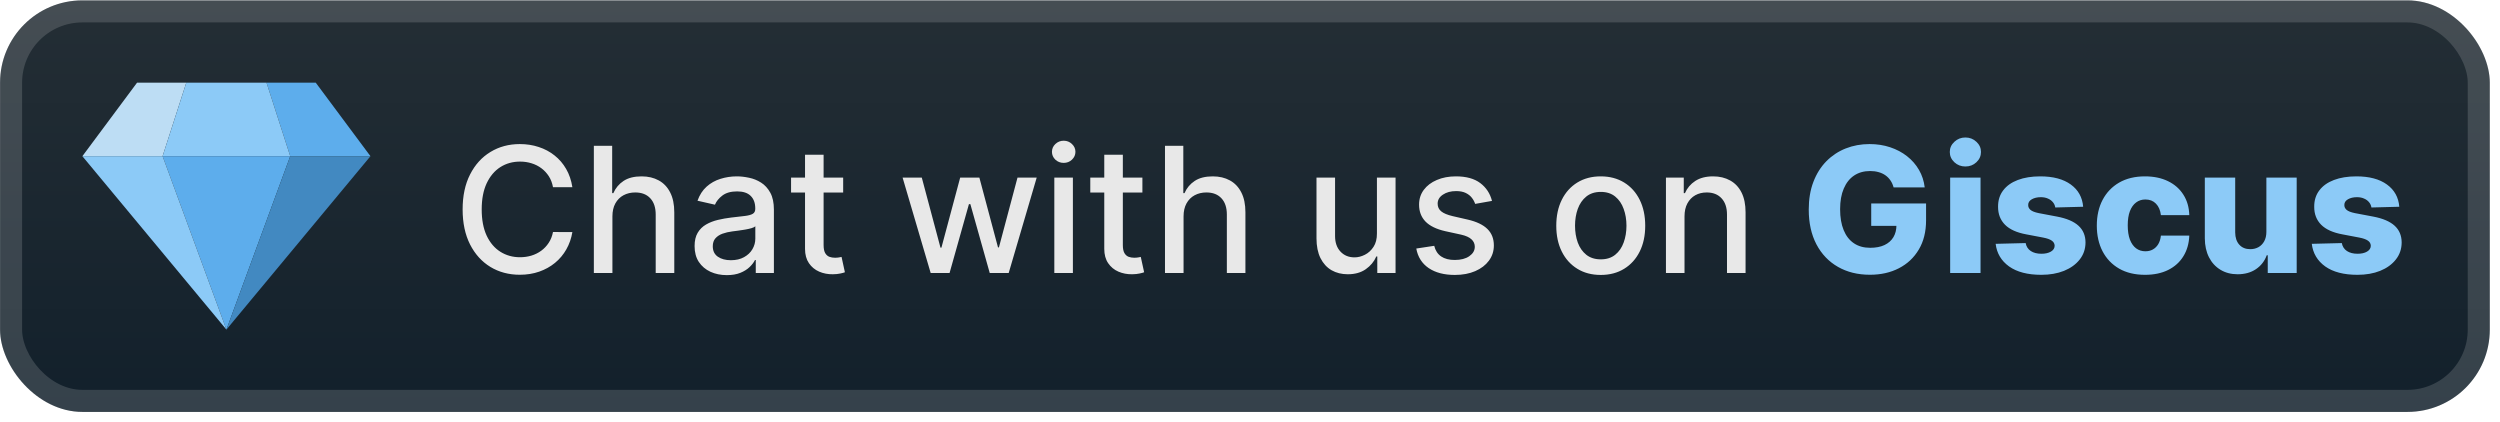 <svg width="243" height="41" viewBox="0 0 243 41" fill="none" xmlns="http://www.w3.org/2000/svg">
<rect x="0.006" y="0.036" width="242.001" height="40.001" rx="8" fill="url(#paint0_linear_3_889)"/>
<g filter="url(#filter0_d_3_889)">
<path d="M36.008 15.182H28.21L25.906 8.036H30.691L36.008 15.182Z" fill="#5DADEC"/>
<path d="M8.006 15.182H15.803L18.107 8.036H13.322L8.006 15.182Z" fill="#BDDDF4"/>
<path d="M15.804 15.182H28.209L25.905 8.036H18.108L15.804 15.182Z" fill="#8CCAF7"/>
<path d="M28.209 15.182H15.804L22.007 32.037L28.209 15.182Z" fill="#5DADEC"/>
<path d="M22.007 32.037L36.008 15.182H28.21L22.007 32.037Z" fill="#4289C1"/>
<path d="M22.007 32.037L8.006 15.182H15.804L22.007 32.037Z" fill="#8CCAF7"/>
</g>
<g filter="url(#filter1_d_3_889)">
<path d="M55.635 18.194H53.751C53.678 17.791 53.544 17.437 53.346 17.131C53.149 16.826 52.908 16.566 52.622 16.353C52.336 16.139 52.016 15.978 51.662 15.87C51.312 15.761 50.94 15.707 50.545 15.707C49.833 15.707 49.195 15.886 48.632 16.244C48.072 16.602 47.63 17.127 47.303 17.82C46.981 18.512 46.821 19.357 46.821 20.355C46.821 21.361 46.981 22.21 47.303 22.903C47.63 23.595 48.074 24.118 48.638 24.472C49.201 24.826 49.835 25.003 50.539 25.003C50.93 25.003 51.3 24.951 51.65 24.846C52.004 24.738 52.324 24.579 52.61 24.37C52.896 24.16 53.137 23.905 53.334 23.603C53.536 23.297 53.675 22.947 53.751 22.552L55.635 22.558C55.534 23.166 55.339 23.726 55.049 24.237C54.763 24.744 54.395 25.183 53.944 25.553C53.497 25.919 52.986 26.203 52.411 26.404C51.835 26.605 51.207 26.706 50.527 26.706C49.457 26.706 48.503 26.452 47.666 25.945C46.829 25.434 46.169 24.704 45.686 23.754C45.207 22.804 44.967 21.671 44.967 20.355C44.967 19.035 45.209 17.902 45.692 16.956C46.175 16.006 46.835 15.278 47.672 14.771C48.509 14.26 49.461 14.004 50.527 14.004C51.183 14.004 51.795 14.099 52.362 14.288C52.934 14.473 53.447 14.747 53.902 15.109C54.357 15.467 54.733 15.906 55.031 16.425C55.329 16.94 55.53 17.53 55.635 18.194ZM59.527 21.031V26.537H57.722V14.173H59.503V18.773H59.617C59.835 18.274 60.167 17.878 60.613 17.584C61.06 17.29 61.644 17.143 62.364 17.143C63 17.143 63.555 17.274 64.03 17.536C64.509 17.797 64.879 18.188 65.141 18.707C65.407 19.222 65.54 19.866 65.54 20.639V26.537H63.734V20.856C63.734 20.176 63.559 19.649 63.209 19.274C62.859 18.896 62.372 18.707 61.748 18.707C61.322 18.707 60.939 18.797 60.601 18.979C60.267 19.16 60.004 19.425 59.81 19.776C59.621 20.122 59.527 20.54 59.527 21.031ZM70.647 26.742C70.059 26.742 69.528 26.634 69.053 26.416C68.578 26.195 68.202 25.875 67.924 25.456C67.65 25.038 67.514 24.525 67.514 23.917C67.514 23.394 67.614 22.963 67.816 22.625C68.017 22.287 68.288 22.019 68.63 21.822C68.972 21.625 69.355 21.476 69.778 21.375C70.2 21.275 70.631 21.198 71.069 21.146C71.625 21.081 72.076 21.029 72.422 20.989C72.768 20.945 73.019 20.874 73.176 20.778C73.333 20.681 73.412 20.524 73.412 20.307V20.265C73.412 19.737 73.263 19.329 72.965 19.039C72.671 18.749 72.233 18.604 71.649 18.604C71.041 18.604 70.562 18.739 70.212 19.009C69.866 19.274 69.626 19.57 69.494 19.896L67.797 19.51C67.999 18.946 68.292 18.492 68.679 18.145C69.069 17.795 69.518 17.542 70.025 17.385C70.532 17.224 71.065 17.143 71.625 17.143C71.995 17.143 72.387 17.188 72.802 17.276C73.221 17.361 73.611 17.518 73.973 17.747C74.339 17.977 74.639 18.305 74.873 18.731C75.106 19.154 75.223 19.703 75.223 20.379V26.537H73.46V25.269H73.388C73.271 25.503 73.096 25.732 72.862 25.957C72.629 26.183 72.329 26.37 71.963 26.519C71.597 26.668 71.158 26.742 70.647 26.742ZM71.039 25.293C71.538 25.293 71.965 25.195 72.319 24.997C72.677 24.8 72.949 24.543 73.134 24.225C73.323 23.903 73.418 23.559 73.418 23.192V21.997C73.353 22.061 73.229 22.122 73.043 22.178C72.862 22.23 72.655 22.277 72.422 22.317C72.188 22.353 71.961 22.387 71.74 22.42C71.518 22.448 71.333 22.472 71.184 22.492C70.834 22.536 70.514 22.611 70.224 22.715C69.939 22.82 69.709 22.971 69.536 23.168C69.367 23.361 69.282 23.619 69.282 23.941C69.282 24.388 69.448 24.726 69.778 24.955C70.108 25.181 70.528 25.293 71.039 25.293ZM81.956 17.264V18.713H76.891V17.264H81.956ZM78.249 15.043H80.054V23.814C80.054 24.164 80.106 24.428 80.211 24.605C80.315 24.778 80.45 24.897 80.615 24.961C80.784 25.022 80.967 25.052 81.165 25.052C81.309 25.052 81.436 25.042 81.545 25.022C81.654 25.002 81.738 24.985 81.799 24.973L82.124 26.464C82.02 26.505 81.871 26.545 81.678 26.585C81.485 26.629 81.243 26.654 80.953 26.658C80.478 26.666 80.036 26.581 79.625 26.404C79.215 26.227 78.883 25.953 78.629 25.583C78.376 25.213 78.249 24.748 78.249 24.189V15.043ZM90.462 26.537L87.733 17.264H89.598L91.415 24.074H91.506L93.329 17.264H95.195L97.005 24.044H97.096L98.901 17.264H100.767L98.044 26.537H96.203L94.319 19.842H94.18L92.297 26.537H90.462ZM102.48 26.537V17.264H104.285V26.537H102.48ZM103.391 15.833C103.077 15.833 102.808 15.729 102.582 15.52C102.361 15.306 102.25 15.053 102.25 14.759C102.25 14.461 102.361 14.207 102.582 13.998C102.808 13.785 103.077 13.678 103.391 13.678C103.705 13.678 103.973 13.785 104.194 13.998C104.419 14.207 104.532 14.461 104.532 14.759C104.532 15.053 104.419 15.306 104.194 15.52C103.973 15.729 103.705 15.833 103.391 15.833ZM111.041 17.264V18.713H105.976V17.264H111.041ZM107.335 15.043H109.14V23.814C109.14 24.164 109.192 24.428 109.297 24.605C109.401 24.778 109.536 24.897 109.701 24.961C109.87 25.022 110.053 25.052 110.251 25.052C110.395 25.052 110.522 25.042 110.631 25.022C110.74 25.002 110.824 24.985 110.884 24.973L111.21 26.464C111.106 26.505 110.957 26.545 110.764 26.585C110.571 26.629 110.329 26.654 110.039 26.658C109.564 26.666 109.122 26.581 108.711 26.404C108.301 26.227 107.969 25.953 107.715 25.583C107.461 25.213 107.335 24.748 107.335 24.189V15.043ZM115.042 21.031V26.537H113.237V14.173H115.018V18.773H115.133C115.35 18.274 115.682 17.878 116.129 17.584C116.576 17.29 117.159 17.143 117.88 17.143C118.516 17.143 119.071 17.274 119.546 17.536C120.025 17.797 120.395 18.188 120.657 18.707C120.922 19.222 121.055 19.866 121.055 20.639V26.537H119.25V20.856C119.25 20.176 119.075 19.649 118.725 19.274C118.375 18.896 117.888 18.707 117.264 18.707C116.837 18.707 116.455 18.797 116.117 18.979C115.783 19.16 115.519 19.425 115.326 19.776C115.137 20.122 115.042 20.54 115.042 21.031ZM133.837 22.691V17.264H135.648V26.537H133.873V24.931H133.776C133.563 25.426 133.221 25.839 132.75 26.169C132.283 26.495 131.702 26.658 131.006 26.658C130.41 26.658 129.883 26.527 129.424 26.265C128.969 26 128.611 25.607 128.349 25.088C128.092 24.569 127.963 23.927 127.963 23.162V17.264H129.768V22.945C129.768 23.577 129.943 24.08 130.293 24.454C130.643 24.828 131.098 25.016 131.658 25.016C131.996 25.016 132.332 24.931 132.666 24.762C133.004 24.593 133.283 24.337 133.505 23.995C133.73 23.653 133.841 23.219 133.837 22.691ZM145.022 19.528L143.386 19.818C143.317 19.608 143.209 19.409 143.06 19.22C142.915 19.031 142.718 18.876 142.468 18.755C142.219 18.634 141.907 18.574 141.532 18.574C141.021 18.574 140.595 18.689 140.253 18.918C139.91 19.144 139.739 19.435 139.739 19.794C139.739 20.104 139.854 20.353 140.084 20.542C140.313 20.731 140.683 20.886 141.194 21.007L142.667 21.345C143.521 21.542 144.156 21.846 144.575 22.257C144.994 22.667 145.203 23.201 145.203 23.857C145.203 24.412 145.042 24.907 144.72 25.341C144.402 25.772 143.957 26.11 143.386 26.356C142.818 26.601 142.16 26.724 141.412 26.724C140.373 26.724 139.526 26.503 138.87 26.06C138.214 25.613 137.812 24.979 137.663 24.158L139.407 23.893C139.516 24.348 139.739 24.692 140.078 24.925C140.416 25.154 140.856 25.269 141.4 25.269C141.991 25.269 142.464 25.146 142.818 24.901C143.172 24.651 143.35 24.348 143.35 23.989C143.35 23.7 143.241 23.456 143.024 23.259C142.81 23.062 142.482 22.913 142.04 22.812L140.47 22.468C139.605 22.271 138.965 21.957 138.55 21.526C138.14 21.096 137.934 20.55 137.934 19.89C137.934 19.343 138.087 18.864 138.393 18.453C138.699 18.043 139.122 17.723 139.661 17.494C140.2 17.26 140.818 17.143 141.514 17.143C142.516 17.143 143.305 17.361 143.881 17.795C144.456 18.226 144.837 18.804 145.022 19.528ZM155.592 26.724C154.723 26.724 153.964 26.525 153.317 26.126C152.669 25.728 152.165 25.171 151.807 24.454C151.449 23.738 151.27 22.901 151.27 21.943C151.27 20.981 151.449 20.14 151.807 19.419C152.165 18.699 152.669 18.14 153.317 17.741C153.964 17.343 154.723 17.143 155.592 17.143C156.462 17.143 157.22 17.343 157.868 17.741C158.516 18.14 159.019 18.699 159.378 19.419C159.736 20.14 159.915 20.981 159.915 21.943C159.915 22.901 159.736 23.738 159.378 24.454C159.019 25.171 158.516 25.728 157.868 26.126C157.22 26.525 156.462 26.724 155.592 26.724ZM155.598 25.209C156.162 25.209 156.629 25.06 156.999 24.762C157.369 24.464 157.643 24.068 157.82 23.573C158.001 23.078 158.092 22.532 158.092 21.937C158.092 21.345 158.001 20.802 157.82 20.307C157.643 19.808 157.369 19.407 156.999 19.105C156.629 18.804 156.162 18.653 155.598 18.653C155.031 18.653 154.56 18.804 154.186 19.105C153.816 19.407 153.54 19.808 153.359 20.307C153.182 20.802 153.093 21.345 153.093 21.937C153.093 22.532 153.182 23.078 153.359 23.573C153.54 24.068 153.816 24.464 154.186 24.762C154.56 25.06 155.031 25.209 155.598 25.209ZM163.735 21.031V26.537H161.93V17.264H163.662V18.773H163.777C163.99 18.282 164.324 17.888 164.779 17.59C165.238 17.292 165.815 17.143 166.512 17.143C167.144 17.143 167.697 17.276 168.172 17.542C168.647 17.803 169.015 18.194 169.277 18.713C169.538 19.232 169.669 19.874 169.669 20.639V26.537H167.864V20.856C167.864 20.184 167.689 19.659 167.339 19.28C166.989 18.898 166.508 18.707 165.896 18.707C165.477 18.707 165.105 18.797 164.779 18.979C164.457 19.16 164.202 19.425 164.012 19.776C163.827 20.122 163.735 20.54 163.735 21.031Z" fill="#E8E8E8"/>
<path d="M184.057 18.212C183.988 17.958 183.888 17.735 183.755 17.542C183.622 17.345 183.459 17.178 183.266 17.041C183.073 16.904 182.851 16.801 182.602 16.733C182.352 16.66 182.079 16.624 181.781 16.624C181.181 16.624 180.662 16.769 180.223 17.059C179.789 17.349 179.453 17.771 179.215 18.327C178.978 18.878 178.859 19.548 178.859 20.337C178.859 21.13 178.974 21.806 179.203 22.365C179.432 22.925 179.764 23.351 180.199 23.645C180.634 23.939 181.161 24.086 181.781 24.086C182.328 24.086 182.791 23.997 183.169 23.82C183.552 23.639 183.841 23.384 184.039 23.054C184.236 22.724 184.334 22.335 184.334 21.888L184.89 21.955H181.883V19.776H187.214V21.412C187.214 22.518 186.979 23.466 186.508 24.255C186.041 25.044 185.397 25.649 184.576 26.072C183.759 26.495 182.819 26.706 181.757 26.706C180.577 26.706 179.541 26.45 178.648 25.939C177.754 25.428 177.058 24.7 176.559 23.754C176.06 22.804 175.81 21.677 175.81 20.373C175.81 19.359 175.961 18.459 176.263 17.675C176.565 16.886 176.985 16.218 177.525 15.67C178.068 15.123 178.696 14.709 179.408 14.427C180.125 14.145 180.895 14.004 181.72 14.004C182.437 14.004 183.103 14.107 183.719 14.312C184.338 14.517 184.886 14.807 185.361 15.181C185.84 15.556 186.228 16 186.526 16.516C186.824 17.031 187.009 17.596 187.081 18.212H184.057ZM189.556 26.537V17.264H192.508V26.537H189.556ZM191.035 16.183C190.621 16.183 190.265 16.047 189.967 15.773C189.669 15.495 189.52 15.161 189.52 14.771C189.52 14.384 189.669 14.055 189.967 13.781C190.265 13.503 190.621 13.364 191.035 13.364C191.454 13.364 191.81 13.503 192.104 13.781C192.402 14.055 192.551 14.384 192.551 14.771C192.551 15.161 192.402 15.495 192.104 15.773C191.81 16.047 191.454 16.183 191.035 16.183ZM202.483 20.096L199.772 20.168C199.744 19.975 199.668 19.804 199.543 19.655C199.418 19.502 199.255 19.383 199.054 19.299C198.857 19.21 198.627 19.166 198.366 19.166C198.024 19.166 197.732 19.234 197.49 19.371C197.253 19.508 197.136 19.693 197.14 19.926C197.136 20.108 197.209 20.265 197.358 20.397C197.51 20.53 197.782 20.637 198.173 20.717L199.959 21.055C200.885 21.232 201.573 21.526 202.024 21.937C202.479 22.347 202.708 22.891 202.712 23.567C202.708 24.203 202.519 24.756 202.145 25.227C201.775 25.698 201.267 26.064 200.624 26.326C199.98 26.583 199.243 26.712 198.414 26.712C197.09 26.712 196.046 26.44 195.281 25.897C194.52 25.35 194.086 24.617 193.977 23.7L196.893 23.627C196.957 23.965 197.124 24.223 197.394 24.4C197.663 24.577 198.008 24.665 198.426 24.665C198.804 24.665 199.112 24.595 199.35 24.454C199.587 24.313 199.708 24.126 199.712 23.893C199.708 23.683 199.615 23.516 199.434 23.392C199.253 23.263 198.969 23.162 198.583 23.09L196.965 22.782C196.035 22.613 195.343 22.301 194.888 21.846C194.434 21.387 194.208 20.804 194.212 20.096C194.208 19.476 194.373 18.946 194.707 18.508C195.041 18.065 195.516 17.727 196.132 17.494C196.748 17.26 197.474 17.143 198.311 17.143C199.567 17.143 200.557 17.407 201.282 17.934C202.006 18.457 202.406 19.178 202.483 20.096ZM208.494 26.712C207.516 26.712 206.677 26.511 205.977 26.108C205.281 25.706 204.745 25.146 204.371 24.43C203.997 23.71 203.81 22.877 203.81 21.931C203.81 20.981 203.997 20.148 204.371 19.431C204.749 18.711 205.287 18.15 205.983 17.747C206.683 17.345 207.518 17.143 208.488 17.143C209.345 17.143 210.092 17.298 210.728 17.608C211.368 17.918 211.867 18.357 212.225 18.924C212.587 19.488 212.778 20.15 212.799 20.91H210.04C209.983 20.436 209.822 20.063 209.557 19.794C209.295 19.524 208.953 19.389 208.53 19.389C208.188 19.389 207.888 19.486 207.631 19.679C207.373 19.868 207.172 20.15 207.027 20.524C206.886 20.894 206.816 21.353 206.816 21.901C206.816 22.448 206.886 22.911 207.027 23.289C207.172 23.663 207.373 23.947 207.631 24.14C207.888 24.329 208.188 24.424 208.53 24.424C208.804 24.424 209.046 24.366 209.255 24.249C209.468 24.132 209.643 23.961 209.78 23.736C209.917 23.506 210.003 23.229 210.04 22.903H212.799C212.77 23.667 212.579 24.335 212.225 24.907C211.875 25.478 211.382 25.923 210.746 26.241C210.114 26.555 209.363 26.712 208.494 26.712ZM220.292 22.534V17.264H223.238V26.537H220.425V24.81H220.328C220.123 25.378 219.773 25.828 219.278 26.163C218.787 26.493 218.193 26.658 217.497 26.658C216.865 26.658 216.309 26.513 215.831 26.223C215.352 25.933 214.979 25.529 214.714 25.009C214.448 24.486 214.313 23.875 214.309 23.174V17.264H217.261V22.595C217.265 23.098 217.398 23.494 217.66 23.784C217.921 24.074 218.278 24.219 218.728 24.219C219.022 24.219 219.286 24.154 219.519 24.026C219.757 23.893 219.944 23.701 220.081 23.452C220.221 23.198 220.292 22.893 220.292 22.534ZM233.212 20.096L230.502 20.168C230.474 19.975 230.397 19.804 230.272 19.655C230.148 19.502 229.985 19.383 229.783 19.299C229.586 19.21 229.357 19.166 229.095 19.166C228.753 19.166 228.461 19.234 228.22 19.371C227.982 19.508 227.866 19.693 227.87 19.926C227.866 20.108 227.938 20.265 228.087 20.397C228.24 20.53 228.512 20.637 228.902 20.717L230.689 21.055C231.615 21.232 232.303 21.526 232.754 21.937C233.208 22.347 233.438 22.891 233.442 23.567C233.438 24.203 233.249 24.756 232.874 25.227C232.504 25.698 231.997 26.064 231.353 26.326C230.709 26.583 229.973 26.712 229.143 26.712C227.819 26.712 226.775 26.44 226.01 25.897C225.25 25.35 224.815 24.617 224.706 23.7L227.622 23.627C227.687 23.965 227.854 24.223 228.123 24.4C228.393 24.577 228.737 24.665 229.156 24.665C229.534 24.665 229.842 24.595 230.079 24.454C230.317 24.313 230.437 24.126 230.441 23.893C230.437 23.683 230.345 23.516 230.164 23.392C229.983 23.263 229.699 23.162 229.313 23.09L227.695 22.782C226.765 22.613 226.073 22.301 225.618 21.846C225.163 21.387 224.938 20.804 224.942 20.096C224.938 19.476 225.103 18.946 225.437 18.508C225.771 18.065 226.246 17.727 226.862 17.494C227.477 17.26 228.204 17.143 229.041 17.143C230.297 17.143 231.287 17.407 232.011 17.934C232.735 18.457 233.136 19.178 233.212 20.096Z" fill="#8CCAF7"/>
</g>
<rect x="1.077" y="1.108" width="239.858" height="37.858" rx="6.929" stroke="white" stroke-opacity="0.15" stroke-width="2.143"/>
<defs>
<filter id="filter0_d_3_889" x="2.406" y="0.436" width="39.203" height="39.202" filterUnits="userSpaceOnUse" color-interpolation-filters="sRGB">
<feFlood flood-opacity="0" result="BackgroundImageFix"/>
<feColorMatrix in="SourceAlpha" type="matrix" values="0 0 0 0 0 0 0 0 0 0 0 0 0 0 0 0 0 0 127 0" result="hardAlpha"/>
<feOffset/>
<feGaussianBlur stdDeviation="2.8"/>
<feComposite in2="hardAlpha" operator="out"/>
<feColorMatrix type="matrix" values="0 0 0 0 0 0 0 0 0 0 0 0 0 0 0 0 0 0 0.25 0"/>
<feBlend mode="normal" in2="BackgroundImageFix" result="effect1_dropShadow_3_889"/>
<feBlend mode="normal" in="SourceGraphic" in2="effect1_dropShadow_3_889" result="shape"/>
</filter>
<filter id="filter1_d_3_889" x="38.293" y="3.823" width="201.429" height="32.429" filterUnits="userSpaceOnUse" color-interpolation-filters="sRGB">
<feFlood flood-opacity="0" result="BackgroundImageFix"/>
<feColorMatrix in="SourceAlpha" type="matrix" values="0 0 0 0 0 0 0 0 0 0 0 0 0 0 0 0 0 0 127 0" result="hardAlpha"/>
<feOffset/>
<feGaussianBlur stdDeviation="2.857"/>
<feComposite in2="hardAlpha" operator="out"/>
<feColorMatrix type="matrix" values="0 0 0 0 0 0 0 0 0 0 0 0 0 0 0 0 0 0 0.25 0"/>
<feBlend mode="normal" in2="BackgroundImageFix" result="effect1_dropShadow_3_889"/>
<feBlend mode="normal" in="SourceGraphic" in2="effect1_dropShadow_3_889" result="shape"/>
</filter>
<linearGradient id="paint0_linear_3_889" x1="121.007" y1="0.036" x2="121.007" y2="40.038" gradientUnits="userSpaceOnUse">
<stop stop-color="#242E35"/>
<stop offset="1" stop-color="#12202B"/>
</linearGradient>
</defs>
</svg>
